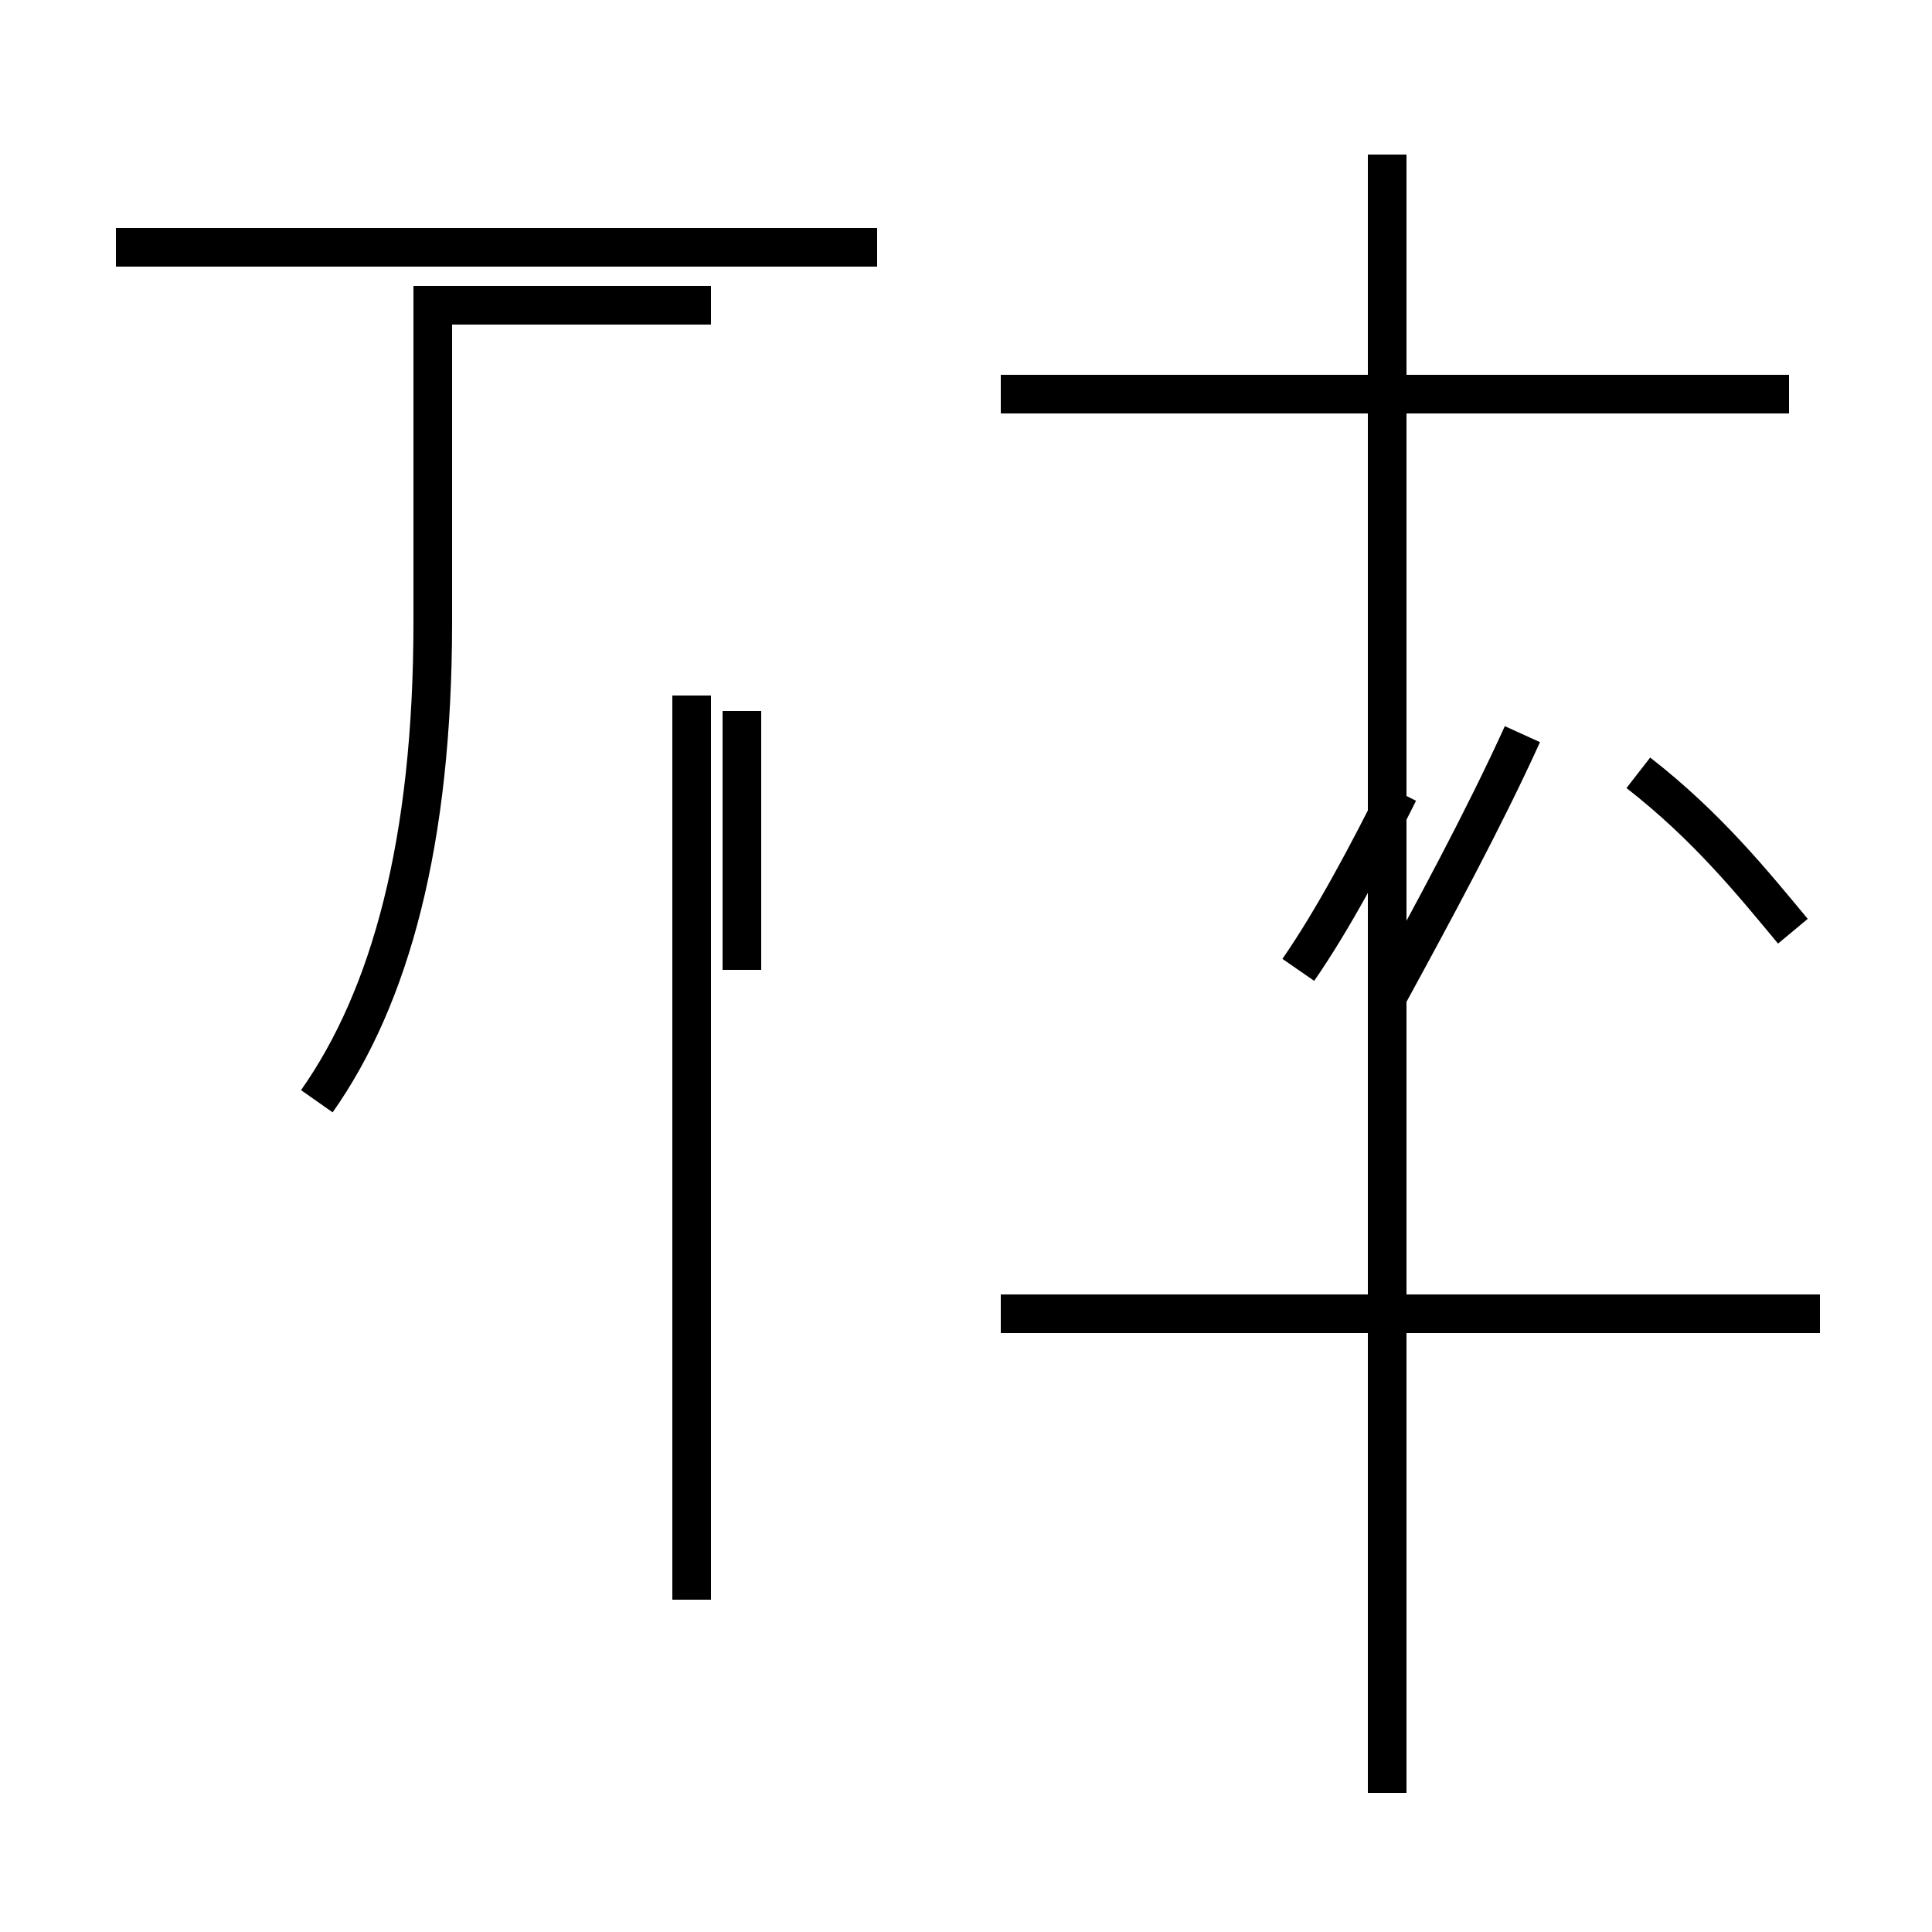 <?xml version='1.0' encoding='utf8'?>
<svg viewBox="0.0 -44.0 50.0 50.0" version="1.1" xmlns="http://www.w3.org/2000/svg">
<rect x="0.0" y="-44.0" width="50.0" height="50.0" fill="#808080" stroke="none"/>
<rect x="-1000" y="-1000" width="2000" height="2000" stroke="white" fill="white"/>
<g style="fill:none; stroke:#000000;  stroke-width:1">
<path d="M 8.2 15.5 C 10.1 18.2 11.2 22.2 11.2 27.9 L 11.2 36.1 L 18.4 36.1 M 17.9 20.1 L 17.9 25.6 M 19.2 18.9 L 19.2 25.6 M 22.7 37.6 L 3.0 37.6 M 17.9 2.6 L 17.9 26.0 M 33.6 18.9 C 34.5 20.2 35.4 21.9 36.2 23.5 M 35.9 -2.4 L 35.9 40.0 M 46.3 33.8 L 25.9 33.8 M 47.1 10.0 L 25.9 10.0 M 46.4 19.9 C 45.4 21.1 44.2 22.6 42.4 24.0 M 35.9 18.2 C 37.1 20.4 38.4 22.8 39.4 25.0 " transform="scale(1, -1)" />
</g>
</svg>